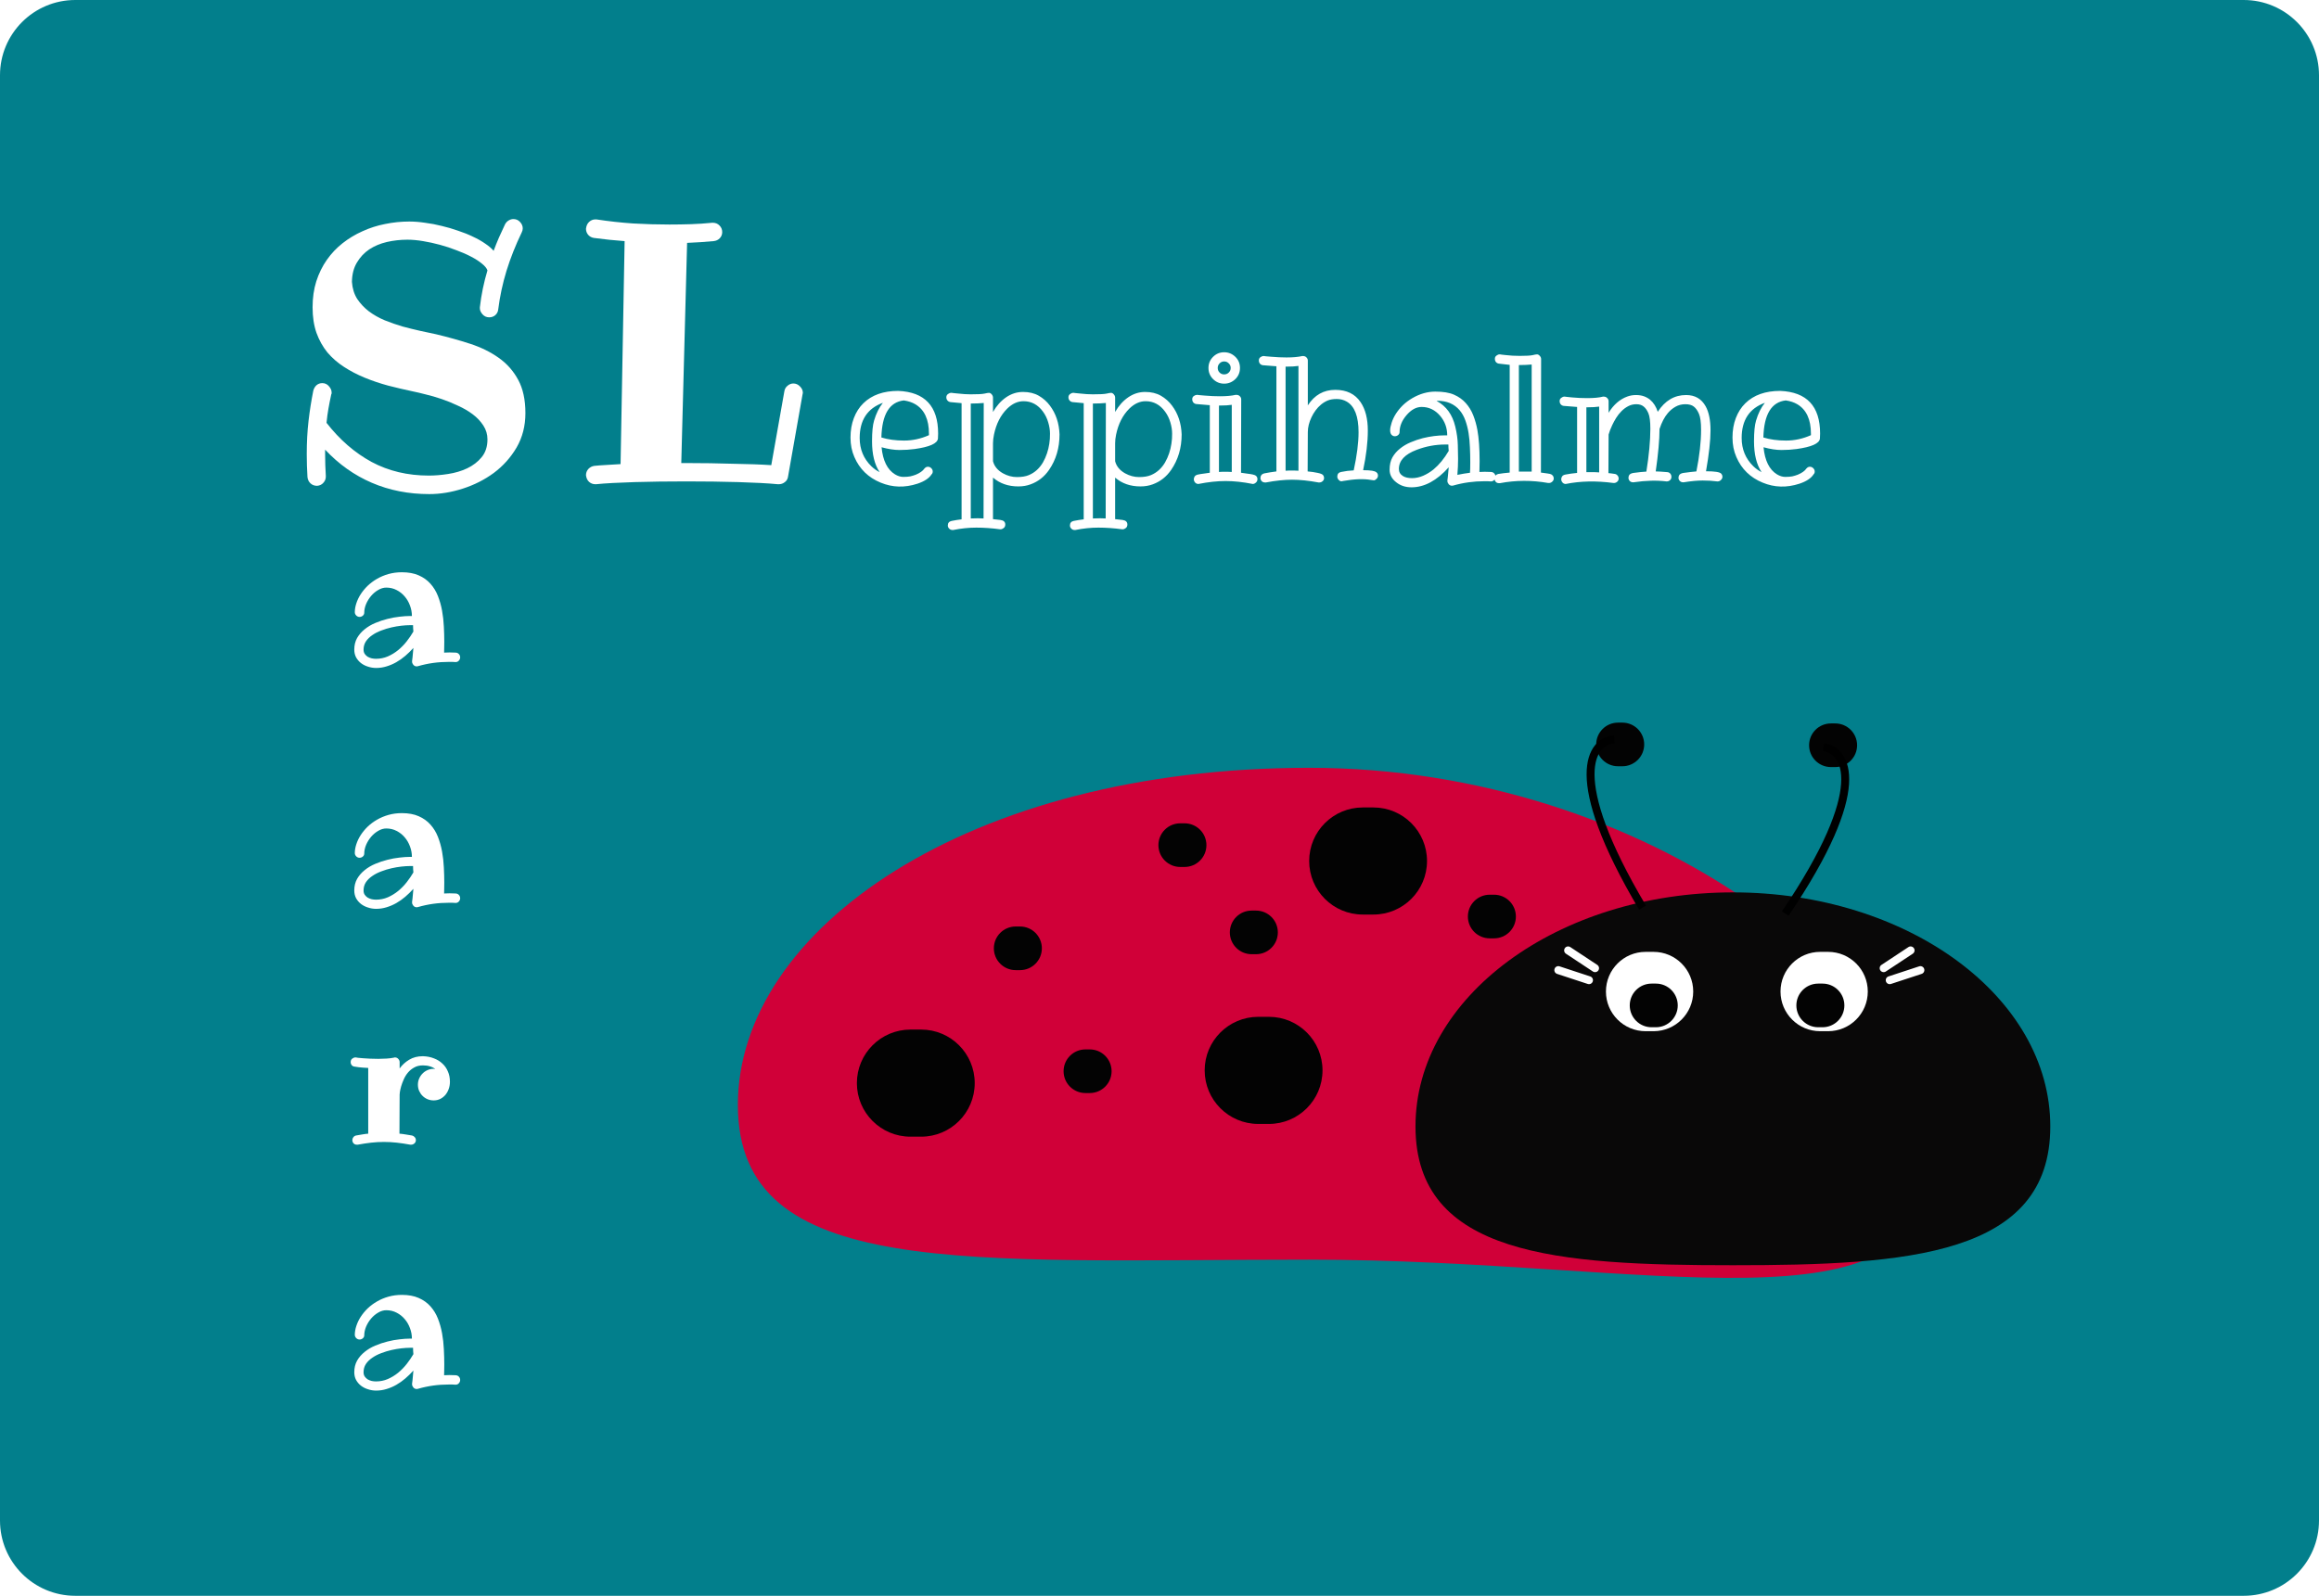 <svg width="154" height="106" viewBox="0 0 154 106" fill="none" xmlns="http://www.w3.org/2000/svg">
<path d="M0 5C0 2.239 2.239 0 5 0H149C151.761 0 154 2.239 154 5V101C154 103.761 151.761 106 149 106H5C2.239 106 0 103.761 0 101V5Z" fill="#027F8C"/>
<path d="M27.453 41.949C27.445 41.883 27.439 41.815 27.436 41.744C27.432 41.674 27.43 41.602 27.43 41.527H27.213C27.057 41.527 26.871 41.539 26.656 41.562C26.445 41.586 26.227 41.623 26 41.674C25.773 41.725 25.549 41.793 25.326 41.879C25.104 41.961 24.904 42.062 24.729 42.184C24.553 42.301 24.41 42.44 24.301 42.6C24.195 42.76 24.143 42.943 24.143 43.15C24.143 43.26 24.168 43.353 24.219 43.432C24.273 43.51 24.34 43.574 24.418 43.625C24.5 43.672 24.59 43.707 24.688 43.73C24.785 43.75 24.879 43.76 24.969 43.76C25.246 43.76 25.508 43.707 25.754 43.602C26.004 43.492 26.234 43.352 26.445 43.18C26.656 43.004 26.846 42.809 27.014 42.594C27.182 42.379 27.328 42.164 27.453 41.949ZM30.26 43.977H30.236C30.17 43.969 30.102 43.965 30.031 43.965C29.961 43.965 29.893 43.965 29.826 43.965C29.459 43.965 29.105 43.988 28.766 44.035C28.43 44.082 28.092 44.154 27.752 44.252C27.74 44.252 27.729 44.254 27.717 44.258C27.705 44.262 27.689 44.264 27.67 44.264C27.58 44.264 27.506 44.228 27.447 44.158C27.393 44.092 27.365 44.023 27.365 43.953V43.906C27.365 43.898 27.375 43.82 27.395 43.672C27.414 43.52 27.434 43.309 27.453 43.039C27.285 43.227 27.105 43.402 26.914 43.566C26.727 43.727 26.527 43.867 26.316 43.988C26.109 44.105 25.895 44.197 25.672 44.264C25.449 44.334 25.219 44.369 24.98 44.369C24.793 44.369 24.611 44.34 24.436 44.281C24.26 44.227 24.104 44.147 23.967 44.041C23.834 43.935 23.727 43.809 23.645 43.66C23.566 43.508 23.527 43.338 23.527 43.15C23.527 42.857 23.59 42.6 23.715 42.377C23.844 42.154 24.012 41.961 24.219 41.797C24.426 41.629 24.66 41.49 24.922 41.381C25.188 41.268 25.457 41.178 25.73 41.111C26.004 41.041 26.27 40.992 26.527 40.965C26.785 40.934 27.014 40.918 27.213 40.918H27.354C27.354 40.68 27.311 40.447 27.225 40.221C27.143 39.994 27.025 39.793 26.873 39.617C26.725 39.441 26.547 39.301 26.34 39.195C26.133 39.086 25.904 39.031 25.654 39.031C25.471 39.031 25.291 39.084 25.115 39.19C24.939 39.291 24.783 39.422 24.646 39.582C24.51 39.742 24.398 39.922 24.312 40.121C24.23 40.32 24.189 40.514 24.189 40.701C24.189 40.779 24.156 40.846 24.09 40.9C24.027 40.951 23.957 40.977 23.879 40.977C23.793 40.977 23.719 40.945 23.656 40.883C23.594 40.816 23.562 40.744 23.562 40.666C23.562 40.478 23.596 40.283 23.662 40.08C23.729 39.873 23.824 39.672 23.949 39.477C24.078 39.277 24.232 39.09 24.412 38.914C24.596 38.738 24.803 38.584 25.033 38.451C25.268 38.315 25.523 38.207 25.801 38.129C26.078 38.051 26.373 38.012 26.686 38.012C27.123 38.012 27.496 38.08 27.805 38.217C28.117 38.353 28.377 38.539 28.584 38.773C28.795 39.008 28.961 39.279 29.082 39.588C29.203 39.897 29.295 40.223 29.357 40.566C29.42 40.91 29.459 41.26 29.475 41.615C29.494 41.971 29.504 42.31 29.504 42.635C29.504 42.799 29.502 42.94 29.498 43.057C29.494 43.174 29.492 43.272 29.492 43.35C29.551 43.35 29.609 43.348 29.668 43.344C29.73 43.34 29.791 43.338 29.85 43.338C29.916 43.338 29.984 43.34 30.055 43.344C30.129 43.348 30.201 43.35 30.271 43.35C30.357 43.357 30.426 43.391 30.477 43.449C30.531 43.508 30.559 43.58 30.559 43.666C30.559 43.748 30.529 43.82 30.471 43.883C30.416 43.945 30.346 43.977 30.26 43.977ZM27.453 57.949C27.445 57.883 27.439 57.815 27.436 57.744C27.432 57.674 27.43 57.602 27.43 57.527H27.213C27.057 57.527 26.871 57.539 26.656 57.562C26.445 57.586 26.227 57.623 26 57.674C25.773 57.725 25.549 57.793 25.326 57.879C25.104 57.961 24.904 58.062 24.729 58.184C24.553 58.301 24.41 58.44 24.301 58.6C24.195 58.76 24.143 58.943 24.143 59.15C24.143 59.26 24.168 59.353 24.219 59.432C24.273 59.51 24.34 59.574 24.418 59.625C24.5 59.672 24.59 59.707 24.688 59.73C24.785 59.75 24.879 59.76 24.969 59.76C25.246 59.76 25.508 59.707 25.754 59.602C26.004 59.492 26.234 59.352 26.445 59.18C26.656 59.004 26.846 58.809 27.014 58.594C27.182 58.379 27.328 58.164 27.453 57.949ZM30.26 59.977H30.236C30.17 59.969 30.102 59.965 30.031 59.965C29.961 59.965 29.893 59.965 29.826 59.965C29.459 59.965 29.105 59.988 28.766 60.035C28.43 60.082 28.092 60.154 27.752 60.252C27.74 60.252 27.729 60.254 27.717 60.258C27.705 60.262 27.689 60.264 27.67 60.264C27.58 60.264 27.506 60.228 27.447 60.158C27.393 60.092 27.365 60.023 27.365 59.953V59.906C27.365 59.898 27.375 59.82 27.395 59.672C27.414 59.52 27.434 59.309 27.453 59.039C27.285 59.227 27.105 59.402 26.914 59.566C26.727 59.727 26.527 59.867 26.316 59.988C26.109 60.105 25.895 60.197 25.672 60.264C25.449 60.334 25.219 60.369 24.98 60.369C24.793 60.369 24.611 60.34 24.436 60.281C24.26 60.227 24.104 60.147 23.967 60.041C23.834 59.935 23.727 59.809 23.645 59.66C23.566 59.508 23.527 59.338 23.527 59.15C23.527 58.857 23.59 58.6 23.715 58.377C23.844 58.154 24.012 57.961 24.219 57.797C24.426 57.629 24.66 57.49 24.922 57.381C25.188 57.268 25.457 57.178 25.73 57.111C26.004 57.041 26.27 56.992 26.527 56.965C26.785 56.934 27.014 56.918 27.213 56.918H27.354C27.354 56.68 27.311 56.447 27.225 56.221C27.143 55.994 27.025 55.793 26.873 55.617C26.725 55.441 26.547 55.301 26.34 55.195C26.133 55.086 25.904 55.031 25.654 55.031C25.471 55.031 25.291 55.084 25.115 55.19C24.939 55.291 24.783 55.422 24.646 55.582C24.51 55.742 24.398 55.922 24.312 56.121C24.23 56.32 24.189 56.514 24.189 56.701C24.189 56.779 24.156 56.846 24.09 56.9C24.027 56.951 23.957 56.977 23.879 56.977C23.793 56.977 23.719 56.945 23.656 56.883C23.594 56.816 23.562 56.744 23.562 56.666C23.562 56.478 23.596 56.283 23.662 56.08C23.729 55.873 23.824 55.672 23.949 55.477C24.078 55.277 24.232 55.09 24.412 54.914C24.596 54.738 24.803 54.584 25.033 54.451C25.268 54.315 25.523 54.207 25.801 54.129C26.078 54.051 26.373 54.012 26.686 54.012C27.123 54.012 27.496 54.08 27.805 54.217C28.117 54.353 28.377 54.539 28.584 54.773C28.795 55.008 28.961 55.279 29.082 55.588C29.203 55.897 29.295 56.223 29.357 56.566C29.42 56.91 29.459 57.26 29.475 57.615C29.494 57.971 29.504 58.31 29.504 58.635C29.504 58.799 29.502 58.94 29.498 59.057C29.494 59.174 29.492 59.272 29.492 59.35C29.551 59.35 29.609 59.348 29.668 59.344C29.73 59.34 29.791 59.338 29.85 59.338C29.916 59.338 29.984 59.34 30.055 59.344C30.129 59.348 30.201 59.35 30.271 59.35C30.357 59.357 30.426 59.391 30.477 59.449C30.531 59.508 30.559 59.58 30.559 59.666C30.559 59.748 30.529 59.82 30.471 59.883C30.416 59.945 30.346 59.977 30.26 59.977ZM28.795 73.094C28.65 73.094 28.514 73.066 28.385 73.012C28.26 72.957 28.15 72.883 28.057 72.789C27.963 72.695 27.889 72.586 27.834 72.461C27.779 72.332 27.752 72.195 27.752 72.051C27.752 71.906 27.779 71.772 27.834 71.647C27.889 71.518 27.963 71.406 28.057 71.312C28.15 71.215 28.26 71.139 28.385 71.084C28.514 71.025 28.65 70.996 28.795 70.996C28.814 70.996 28.832 70.998 28.848 71.002C28.867 71.006 28.887 71.008 28.906 71.008C28.805 70.93 28.686 70.871 28.549 70.832C28.416 70.789 28.262 70.768 28.086 70.768C27.863 70.768 27.67 70.814 27.506 70.908C27.342 70.998 27.201 71.113 27.084 71.254C26.971 71.391 26.879 71.541 26.809 71.705C26.738 71.865 26.682 72.018 26.639 72.162C26.6 72.303 26.572 72.424 26.557 72.525C26.545 72.627 26.539 72.686 26.539 72.701L26.527 75.303C26.664 75.314 26.801 75.332 26.938 75.356C27.078 75.379 27.221 75.402 27.365 75.426C27.439 75.445 27.5 75.484 27.547 75.543C27.594 75.598 27.617 75.662 27.617 75.736C27.617 75.822 27.584 75.894 27.518 75.953C27.451 76.008 27.381 76.035 27.307 76.035H27.248C26.932 75.977 26.631 75.932 26.346 75.9C26.061 75.869 25.777 75.853 25.496 75.853C25.215 75.853 24.934 75.869 24.652 75.9C24.371 75.932 24.072 75.977 23.756 76.035H23.697C23.607 76.035 23.535 76.006 23.48 75.947C23.426 75.885 23.398 75.814 23.398 75.736C23.398 75.662 23.42 75.598 23.463 75.543C23.506 75.484 23.564 75.445 23.639 75.426C23.775 75.402 23.912 75.379 24.049 75.356C24.186 75.332 24.32 75.314 24.453 75.303V70.938C24.207 70.926 24 70.91 23.832 70.891C23.664 70.871 23.57 70.857 23.551 70.85C23.473 70.842 23.408 70.811 23.357 70.756C23.311 70.697 23.287 70.629 23.287 70.551C23.287 70.453 23.32 70.377 23.387 70.322C23.457 70.268 23.527 70.24 23.598 70.24H23.639C23.643 70.244 23.688 70.252 23.773 70.264C23.859 70.272 23.971 70.281 24.107 70.293C24.244 70.305 24.4 70.314 24.576 70.322C24.756 70.33 24.938 70.334 25.121 70.334C25.309 70.334 25.492 70.328 25.672 70.316C25.852 70.305 26.018 70.283 26.17 70.252C26.178 70.244 26.197 70.24 26.229 70.24C26.318 70.24 26.393 70.273 26.451 70.34C26.51 70.402 26.539 70.473 26.539 70.551V70.973C26.707 70.738 26.918 70.545 27.172 70.393C27.43 70.236 27.734 70.158 28.086 70.158C28.352 70.166 28.594 70.213 28.812 70.299C29.031 70.381 29.219 70.496 29.375 70.644C29.535 70.789 29.658 70.965 29.744 71.172C29.834 71.375 29.879 71.603 29.879 71.857C29.879 72.018 29.854 72.172 29.803 72.32C29.752 72.469 29.68 72.602 29.586 72.719C29.492 72.832 29.377 72.924 29.24 72.994C29.107 73.061 28.959 73.094 28.795 73.094ZM27.453 89.949C27.445 89.883 27.439 89.814 27.436 89.744C27.432 89.674 27.43 89.602 27.43 89.527H27.213C27.057 89.527 26.871 89.539 26.656 89.562C26.445 89.586 26.227 89.623 26 89.674C25.773 89.725 25.549 89.793 25.326 89.879C25.104 89.961 24.904 90.062 24.729 90.184C24.553 90.301 24.41 90.439 24.301 90.6C24.195 90.76 24.143 90.943 24.143 91.15C24.143 91.26 24.168 91.353 24.219 91.432C24.273 91.51 24.34 91.574 24.418 91.625C24.5 91.672 24.59 91.707 24.688 91.731C24.785 91.75 24.879 91.76 24.969 91.76C25.246 91.76 25.508 91.707 25.754 91.602C26.004 91.492 26.234 91.352 26.445 91.18C26.656 91.004 26.846 90.809 27.014 90.594C27.182 90.379 27.328 90.164 27.453 89.949ZM30.26 91.977H30.236C30.17 91.969 30.102 91.965 30.031 91.965C29.961 91.965 29.893 91.965 29.826 91.965C29.459 91.965 29.105 91.988 28.766 92.035C28.43 92.082 28.092 92.154 27.752 92.252C27.74 92.252 27.729 92.254 27.717 92.258C27.705 92.262 27.689 92.264 27.67 92.264C27.58 92.264 27.506 92.228 27.447 92.158C27.393 92.092 27.365 92.023 27.365 91.953V91.906C27.365 91.898 27.375 91.82 27.395 91.672C27.414 91.519 27.434 91.309 27.453 91.039C27.285 91.227 27.105 91.402 26.914 91.566C26.727 91.727 26.527 91.867 26.316 91.988C26.109 92.106 25.895 92.197 25.672 92.264C25.449 92.334 25.219 92.369 24.98 92.369C24.793 92.369 24.611 92.34 24.436 92.281C24.26 92.227 24.104 92.147 23.967 92.041C23.834 91.936 23.727 91.809 23.645 91.66C23.566 91.508 23.527 91.338 23.527 91.15C23.527 90.857 23.59 90.6 23.715 90.377C23.844 90.154 24.012 89.961 24.219 89.797C24.426 89.629 24.66 89.49 24.922 89.381C25.188 89.268 25.457 89.178 25.73 89.111C26.004 89.041 26.27 88.992 26.527 88.965C26.785 88.934 27.014 88.918 27.213 88.918H27.354C27.354 88.68 27.311 88.447 27.225 88.221C27.143 87.994 27.025 87.793 26.873 87.617C26.725 87.441 26.547 87.301 26.34 87.195C26.133 87.086 25.904 87.031 25.654 87.031C25.471 87.031 25.291 87.084 25.115 87.189C24.939 87.291 24.783 87.422 24.646 87.582C24.51 87.742 24.398 87.922 24.312 88.121C24.23 88.32 24.189 88.514 24.189 88.701C24.189 88.779 24.156 88.846 24.09 88.9C24.027 88.951 23.957 88.977 23.879 88.977C23.793 88.977 23.719 88.945 23.656 88.883C23.594 88.816 23.562 88.744 23.562 88.666C23.562 88.478 23.596 88.283 23.662 88.08C23.729 87.873 23.824 87.672 23.949 87.477C24.078 87.277 24.232 87.09 24.412 86.914C24.596 86.738 24.803 86.584 25.033 86.451C25.268 86.314 25.523 86.207 25.801 86.129C26.078 86.051 26.373 86.012 26.686 86.012C27.123 86.012 27.496 86.08 27.805 86.217C28.117 86.353 28.377 86.539 28.584 86.773C28.795 87.008 28.961 87.279 29.082 87.588C29.203 87.897 29.295 88.223 29.357 88.566C29.42 88.91 29.459 89.26 29.475 89.615C29.494 89.971 29.504 90.311 29.504 90.635C29.504 90.799 29.502 90.939 29.498 91.057C29.494 91.174 29.492 91.272 29.492 91.35C29.551 91.35 29.609 91.348 29.668 91.344C29.73 91.34 29.791 91.338 29.85 91.338C29.916 91.338 29.984 91.34 30.055 91.344C30.129 91.348 30.201 91.35 30.271 91.35C30.357 91.357 30.426 91.391 30.477 91.449C30.531 91.508 30.559 91.58 30.559 91.666C30.559 91.748 30.529 91.82 30.471 91.883C30.416 91.945 30.346 91.977 30.26 91.977Z" fill="white"/>
<path d="M58.631 26.756C57.603 27.127 57.09 27.906 57.09 29.094C57.09 29.84 57.348 30.465 57.863 30.969C58.023 31.125 58.207 31.256 58.414 31.361C58.078 30.861 57.91 30.178 57.91 29.311C57.91 28.697 57.955 28.24 58.045 27.939C58.185 27.463 58.381 27.068 58.631 26.756ZM58.531 29.059C58.969 29.195 59.471 29.264 60.037 29.264C60.603 29.264 61.154 29.145 61.69 28.906V28.807C61.69 27.861 61.387 27.209 60.781 26.85C60.57 26.725 60.316 26.641 60.02 26.598C59.066 26.707 58.57 27.527 58.531 29.059ZM62.299 28.795L62.287 29.135C62.248 29.459 61.732 29.689 60.74 29.826C60.424 29.869 60.088 29.891 59.732 29.891C59.381 29.891 58.984 29.83 58.543 29.709C58.629 30.596 58.926 31.195 59.434 31.508C59.621 31.621 59.805 31.678 59.984 31.678C60.168 31.678 60.322 31.666 60.447 31.643C60.572 31.615 60.695 31.578 60.816 31.531C61.09 31.418 61.281 31.281 61.391 31.121C61.457 31.043 61.533 31.004 61.619 31.004C61.709 31.004 61.785 31.037 61.848 31.104C61.91 31.166 61.941 31.238 61.941 31.32C61.941 31.398 61.916 31.461 61.865 31.508C61.697 31.77 61.385 31.977 60.928 32.129C60.08 32.406 59.266 32.383 58.484 32.059C57.664 31.723 57.082 31.156 56.738 30.359C56.566 29.969 56.48 29.537 56.48 29.064C56.48 28.588 56.555 28.156 56.703 27.77C56.852 27.379 57.062 27.051 57.336 26.785C57.895 26.238 58.666 25.965 59.65 25.965C61.416 26.039 62.299 26.982 62.299 28.795ZM64.936 34.426L65.316 34.438L65.328 26.768C65.074 26.791 64.818 26.803 64.561 26.803H64.467V34.438L64.936 34.426ZM69.529 30.113C69.6 29.902 69.65 29.689 69.682 29.475C69.717 29.256 69.732 29.031 69.728 28.801C69.728 28.566 69.689 28.318 69.611 28.057C69.533 27.791 69.418 27.555 69.266 27.348C68.93 26.883 68.498 26.65 67.971 26.65C67.584 26.65 67.223 26.814 66.887 27.143C66.449 27.576 66.156 28.152 66.008 28.871C65.965 29.078 65.943 29.27 65.943 29.445V30.635C66.029 30.971 66.248 31.238 66.6 31.438C66.9 31.605 67.211 31.689 67.531 31.689C67.852 31.689 68.113 31.646 68.316 31.561C68.523 31.475 68.705 31.359 68.861 31.215C69.018 31.07 69.15 30.904 69.26 30.717C69.369 30.525 69.459 30.324 69.529 30.113ZM63.857 26.779L63.113 26.709C63.035 26.697 62.971 26.662 62.92 26.604C62.869 26.545 62.844 26.473 62.844 26.387C62.844 26.301 62.879 26.23 62.949 26.176C63.023 26.121 63.094 26.094 63.16 26.094H63.195C63.199 26.094 63.24 26.1 63.318 26.111C63.397 26.119 63.5 26.129 63.629 26.141C63.934 26.176 64.211 26.193 64.461 26.193C64.922 26.193 65.225 26.178 65.369 26.146C65.518 26.111 65.621 26.094 65.68 26.094C65.738 26.094 65.797 26.127 65.856 26.193C65.914 26.26 65.943 26.332 65.943 26.41V27.365C66.178 26.955 66.467 26.631 66.811 26.393C67.158 26.154 67.533 26.035 67.936 26.035C68.342 26.035 68.691 26.119 68.984 26.287C69.277 26.455 69.523 26.674 69.723 26.943C70.121 27.475 70.334 28.111 70.361 28.854C70.361 29.752 70.129 30.539 69.664 31.215C69.352 31.668 68.945 31.986 68.445 32.17C68.195 32.264 67.922 32.31 67.625 32.31C66.957 32.31 66.397 32.115 65.943 31.725V34.484C66.147 34.504 66.309 34.522 66.43 34.537C66.648 34.565 66.758 34.666 66.758 34.842C66.758 34.943 66.723 35.022 66.652 35.076C66.582 35.131 66.514 35.158 66.447 35.158H66.412C65.865 35.084 65.34 35.047 64.836 35.047C64.332 35.047 63.82 35.1 63.301 35.205H63.254C63.164 35.205 63.09 35.174 63.031 35.111C62.973 35.053 62.943 34.984 62.943 34.906C62.943 34.738 63.027 34.637 63.195 34.602C63.43 34.555 63.65 34.52 63.857 34.496V26.779ZM73.045 34.426L73.426 34.438L73.438 26.768C73.184 26.791 72.928 26.803 72.67 26.803H72.576V34.438L73.045 34.426ZM77.639 30.113C77.709 29.902 77.76 29.689 77.791 29.475C77.826 29.256 77.842 29.031 77.838 28.801C77.838 28.566 77.799 28.318 77.721 28.057C77.643 27.791 77.527 27.555 77.375 27.348C77.039 26.883 76.607 26.65 76.08 26.65C75.693 26.65 75.332 26.814 74.996 27.143C74.559 27.576 74.266 28.152 74.117 28.871C74.074 29.078 74.053 29.27 74.053 29.445V30.635C74.139 30.971 74.357 31.238 74.709 31.438C75.01 31.605 75.32 31.689 75.641 31.689C75.961 31.689 76.223 31.646 76.426 31.561C76.633 31.475 76.814 31.359 76.971 31.215C77.127 31.07 77.26 30.904 77.369 30.717C77.478 30.525 77.568 30.324 77.639 30.113ZM71.967 26.779L71.223 26.709C71.144 26.697 71.08 26.662 71.029 26.604C70.978 26.545 70.953 26.473 70.953 26.387C70.953 26.301 70.988 26.23 71.059 26.176C71.133 26.121 71.203 26.094 71.269 26.094H71.305C71.309 26.094 71.35 26.1 71.428 26.111C71.506 26.119 71.609 26.129 71.738 26.141C72.043 26.176 72.32 26.193 72.57 26.193C73.031 26.193 73.334 26.178 73.478 26.146C73.627 26.111 73.731 26.094 73.789 26.094C73.848 26.094 73.906 26.127 73.965 26.193C74.023 26.26 74.053 26.332 74.053 26.41V27.365C74.287 26.955 74.576 26.631 74.92 26.393C75.268 26.154 75.643 26.035 76.045 26.035C76.451 26.035 76.801 26.119 77.094 26.287C77.387 26.455 77.633 26.674 77.832 26.943C78.231 27.475 78.443 28.111 78.471 28.854C78.471 29.752 78.238 30.539 77.773 31.215C77.461 31.668 77.055 31.986 76.555 32.17C76.305 32.264 76.031 32.31 75.734 32.31C75.066 32.31 74.506 32.115 74.053 31.725V34.484C74.256 34.504 74.418 34.522 74.539 34.537C74.758 34.565 74.867 34.666 74.867 34.842C74.867 34.943 74.832 35.022 74.762 35.076C74.691 35.131 74.623 35.158 74.557 35.158H74.522C73.975 35.084 73.449 35.047 72.945 35.047C72.441 35.047 71.93 35.1 71.41 35.205H71.363C71.273 35.205 71.199 35.174 71.141 35.111C71.082 35.053 71.053 34.984 71.053 34.906C71.053 34.738 71.137 34.637 71.305 34.602C71.539 34.555 71.76 34.52 71.967 34.496V26.779ZM81.799 26.891C81.6 26.922 81.332 26.938 80.996 26.938H80.949V31.35C81.023 31.342 81.096 31.338 81.166 31.338C81.307 31.338 81.43 31.338 81.535 31.338C81.641 31.338 81.728 31.342 81.799 31.35V26.891ZM81.728 24.441C81.728 24.32 81.686 24.219 81.6 24.137C81.518 24.051 81.416 24.008 81.295 24.008C81.174 24.008 81.072 24.051 80.99 24.137C80.908 24.219 80.867 24.32 80.867 24.441C80.867 24.562 80.908 24.664 80.99 24.746C81.072 24.828 81.174 24.869 81.295 24.869C81.416 24.869 81.518 24.828 81.6 24.746C81.686 24.664 81.728 24.562 81.728 24.441ZM83.193 32.147C82.549 32.018 81.947 31.953 81.389 31.953C80.83 31.953 80.228 32.018 79.584 32.147C79.494 32.147 79.42 32.113 79.361 32.047C79.307 31.98 79.279 31.91 79.279 31.836C79.279 31.762 79.301 31.695 79.344 31.637C79.391 31.578 79.465 31.539 79.566 31.52C79.672 31.496 79.793 31.477 79.93 31.461C80.07 31.441 80.207 31.422 80.34 31.402V26.914L79.438 26.838C79.359 26.826 79.295 26.791 79.244 26.732C79.197 26.674 79.174 26.602 79.174 26.516C79.174 26.426 79.209 26.355 79.279 26.305C79.35 26.254 79.418 26.229 79.484 26.229H79.519C79.523 26.229 79.568 26.234 79.654 26.246C79.74 26.254 79.852 26.264 79.988 26.275C80.359 26.307 80.699 26.322 81.008 26.322C81.438 26.322 81.785 26.291 82.051 26.229H82.115C82.205 26.229 82.279 26.26 82.338 26.322C82.397 26.381 82.426 26.449 82.426 26.527L82.414 31.402C82.551 31.422 82.688 31.441 82.824 31.461C82.965 31.477 83.09 31.496 83.199 31.52C83.402 31.559 83.504 31.662 83.504 31.83C83.504 31.92 83.471 31.994 83.404 32.053C83.338 32.115 83.268 32.147 83.193 32.147ZM82.344 24.441C82.344 24.734 82.242 24.98 82.039 25.18C81.828 25.383 81.58 25.484 81.295 25.484C81.006 25.484 80.76 25.383 80.557 25.18C80.353 24.977 80.252 24.73 80.252 24.441C80.252 24.152 80.353 23.906 80.557 23.703C80.76 23.5 81.006 23.398 81.295 23.398C81.58 23.398 81.828 23.5 82.039 23.703C82.242 23.902 82.344 24.148 82.344 24.441ZM86.228 24.307C86.029 24.338 85.76 24.354 85.42 24.354H85.373V31.268C85.447 31.26 85.519 31.256 85.59 31.256C85.731 31.256 85.853 31.256 85.959 31.256C86.064 31.256 86.154 31.26 86.228 31.268V24.307ZM86.85 26.926C87.295 26.238 87.902 25.895 88.672 25.895C89.43 25.895 89.992 26.17 90.359 26.721C90.676 27.189 90.834 27.814 90.834 28.596C90.834 29.373 90.731 30.252 90.523 31.232C90.769 31.232 90.969 31.244 91.121 31.268C91.379 31.307 91.508 31.414 91.508 31.59C91.508 31.676 91.475 31.75 91.408 31.812C91.342 31.875 91.285 31.906 91.238 31.906C91.191 31.906 91.133 31.898 91.062 31.883C90.574 31.793 89.941 31.816 89.164 31.953C89.156 31.961 89.148 31.965 89.141 31.965C89.133 31.965 89.103 31.965 89.053 31.965C89.006 31.965 88.953 31.934 88.894 31.871C88.836 31.805 88.807 31.734 88.807 31.66C88.807 31.488 88.891 31.385 89.059 31.35C89.336 31.291 89.615 31.256 89.897 31.244C90.111 30.256 90.219 29.412 90.219 28.713C90.219 27.662 89.959 26.984 89.439 26.68C89.24 26.562 89.018 26.504 88.772 26.504C88.529 26.504 88.328 26.537 88.168 26.604C88.012 26.67 87.865 26.76 87.728 26.873C87.596 26.982 87.475 27.111 87.365 27.26C87.256 27.408 87.164 27.562 87.09 27.723C86.93 28.062 86.85 28.389 86.85 28.701L86.838 31.314C87.076 31.334 87.293 31.365 87.488 31.408C87.688 31.447 87.811 31.496 87.857 31.555C87.904 31.609 87.928 31.678 87.928 31.76C87.928 31.842 87.894 31.91 87.828 31.965C87.766 32.02 87.695 32.047 87.617 32.047H87.559C86.906 31.926 86.322 31.865 85.807 31.865C85.291 31.865 84.711 31.926 84.066 32.047H84.008C83.918 32.047 83.844 32.018 83.785 31.959C83.731 31.896 83.703 31.828 83.703 31.754C83.703 31.676 83.725 31.609 83.768 31.555C83.814 31.496 83.889 31.457 83.99 31.438C84.096 31.414 84.217 31.393 84.353 31.373C84.494 31.354 84.631 31.334 84.764 31.314V24.33L83.861 24.26C83.783 24.248 83.719 24.213 83.668 24.154C83.621 24.096 83.598 24.023 83.598 23.938C83.598 23.848 83.633 23.777 83.703 23.727C83.773 23.676 83.842 23.65 83.908 23.65H83.943C83.947 23.65 83.992 23.656 84.078 23.668C84.164 23.676 84.277 23.686 84.418 23.697C84.785 23.729 85.123 23.744 85.432 23.744C85.861 23.744 86.211 23.713 86.481 23.65H86.539C86.629 23.65 86.703 23.682 86.762 23.744C86.82 23.803 86.85 23.871 86.85 23.949V26.926ZM96.207 29.949C96.191 29.816 96.184 29.676 96.184 29.527H95.967C95.326 29.527 94.697 29.645 94.08 29.879C93.291 30.176 92.897 30.6 92.897 31.15C92.897 31.354 92.988 31.512 93.172 31.625C93.324 31.715 93.523 31.76 93.769 31.76C94.016 31.76 94.262 31.707 94.508 31.602C94.758 31.492 94.988 31.352 95.199 31.18C95.574 30.867 95.91 30.457 96.207 29.949ZM97.619 31.402C97.631 31.285 97.637 31.051 97.637 30.699C97.637 30.348 97.629 30.014 97.613 29.697C97.602 29.377 97.572 29.068 97.525 28.771C97.478 28.475 97.408 28.195 97.314 27.934C97.221 27.672 97.094 27.445 96.934 27.254C96.578 26.832 96.084 26.621 95.451 26.621C95.439 26.621 95.43 26.625 95.422 26.633C95.414 26.637 95.404 26.639 95.393 26.639H95.416C96.045 26.979 96.453 27.543 96.641 28.332C96.746 28.766 96.803 29.178 96.811 29.568C96.822 29.955 96.828 30.26 96.828 30.482C96.828 30.834 96.812 31.188 96.781 31.543C97.062 31.484 97.342 31.438 97.619 31.402ZM98.603 31.338L99.025 31.35C99.111 31.357 99.18 31.391 99.231 31.449C99.285 31.508 99.312 31.58 99.312 31.666C99.312 31.748 99.283 31.82 99.225 31.883C99.17 31.945 99.1 31.977 99.014 31.977H98.99C98.924 31.969 98.856 31.965 98.785 31.965H98.58C97.865 31.965 97.174 32.06 96.506 32.252L96.424 32.264C96.334 32.264 96.26 32.228 96.201 32.158C96.147 32.092 96.119 32.023 96.119 31.953V31.906C96.119 31.898 96.129 31.82 96.148 31.672C96.168 31.52 96.188 31.309 96.207 31.039C95.414 31.926 94.59 32.369 93.734 32.369C93.34 32.369 93.004 32.26 92.727 32.041C92.43 31.811 92.281 31.531 92.281 31.203C92.281 30.875 92.344 30.6 92.469 30.377C92.598 30.154 92.766 29.961 92.973 29.797C93.18 29.629 93.414 29.49 93.676 29.381C93.941 29.268 94.211 29.176 94.484 29.105C94.992 28.98 95.486 28.918 95.967 28.918H96.107C96.107 28.422 95.949 27.988 95.633 27.617C95.297 27.227 94.889 27.031 94.408 27.031C94.049 27.031 93.713 27.215 93.4 27.582C93.096 27.938 92.943 28.311 92.943 28.701C92.943 28.779 92.91 28.846 92.844 28.9C92.781 28.951 92.709 28.977 92.627 28.977C92.545 28.977 92.473 28.945 92.41 28.883C92.348 28.816 92.316 28.717 92.316 28.584C92.316 28.451 92.35 28.283 92.416 28.08C92.482 27.873 92.578 27.672 92.703 27.477C92.832 27.277 92.986 27.09 93.166 26.914C93.35 26.738 93.559 26.582 93.793 26.445C94.293 26.156 94.801 26.012 95.316 26.012C95.836 26.012 96.25 26.08 96.559 26.217C96.871 26.354 97.131 26.539 97.338 26.773C97.549 27.008 97.715 27.279 97.836 27.588C97.957 27.896 98.049 28.223 98.111 28.566C98.209 29.105 98.258 29.795 98.258 30.635L98.246 31.35L98.603 31.338ZM101.715 24.213C101.461 24.236 101.193 24.248 100.912 24.248H100.865V31.326H101.715V24.213ZM100.256 24.236L99.535 24.154C99.457 24.143 99.393 24.107 99.342 24.049C99.295 23.99 99.272 23.918 99.272 23.832C99.272 23.742 99.307 23.672 99.377 23.621C99.447 23.566 99.516 23.539 99.582 23.539H99.617C99.621 23.539 99.656 23.545 99.723 23.557C99.789 23.564 99.879 23.574 99.992 23.586C100.273 23.621 100.584 23.639 100.924 23.639C101.342 23.639 101.623 23.623 101.768 23.592C101.912 23.557 102.014 23.539 102.072 23.539C102.135 23.539 102.195 23.572 102.254 23.639C102.312 23.701 102.342 23.771 102.342 23.85L102.33 31.391C102.439 31.402 102.525 31.414 102.588 31.426C102.654 31.434 102.709 31.441 102.752 31.449C102.799 31.453 102.857 31.463 102.928 31.479C103.002 31.494 103.062 31.529 103.109 31.584C103.156 31.639 103.18 31.707 103.18 31.789C103.18 31.867 103.146 31.936 103.08 31.994C103.018 32.053 102.947 32.082 102.869 32.082H102.811C101.729 31.891 100.66 31.895 99.606 32.094H99.547C99.449 32.094 99.375 32.062 99.324 32C99.273 31.941 99.248 31.873 99.248 31.795C99.248 31.631 99.328 31.527 99.488 31.484C99.723 31.445 99.978 31.414 100.256 31.391V24.236ZM105.658 31.361C105.889 31.361 106.068 31.367 106.197 31.379V27.008C105.998 27.039 105.73 27.055 105.395 27.055H105.348V31.361H105.658ZM107.146 32.082C106.006 31.93 104.949 31.951 103.977 32.147C103.887 32.147 103.814 32.113 103.76 32.047C103.705 31.98 103.678 31.91 103.678 31.836C103.678 31.762 103.699 31.695 103.742 31.637C103.785 31.578 103.861 31.539 103.971 31.52C104.189 31.477 104.443 31.441 104.732 31.414V27.031L103.836 26.961C103.758 26.949 103.693 26.914 103.643 26.855C103.596 26.797 103.572 26.725 103.572 26.639C103.572 26.549 103.607 26.479 103.678 26.428C103.748 26.373 103.816 26.346 103.883 26.346H103.918C103.922 26.346 103.967 26.352 104.053 26.363C104.139 26.371 104.25 26.383 104.387 26.398C104.727 26.43 105.066 26.445 105.406 26.445C105.848 26.445 106.195 26.412 106.449 26.346H106.508C106.598 26.346 106.672 26.377 106.73 26.439C106.793 26.502 106.824 26.572 106.824 26.65V27.418C107.156 26.879 107.57 26.52 108.066 26.34C108.25 26.273 108.441 26.24 108.641 26.24C108.84 26.24 109.016 26.268 109.168 26.322C109.32 26.377 109.457 26.453 109.578 26.551C109.812 26.75 109.982 27.018 110.088 27.354C110.568 26.611 111.195 26.24 111.969 26.24C112.559 26.24 112.992 26.49 113.27 26.99C113.484 27.377 113.592 27.908 113.592 28.584C113.592 29.26 113.492 30.166 113.293 31.303C113.871 31.303 114.207 31.355 114.301 31.461C114.355 31.52 114.383 31.59 114.383 31.672C114.383 31.75 114.35 31.82 114.283 31.883C114.221 31.945 114.15 31.977 114.072 31.977H114.031C113.742 31.938 113.422 31.918 113.07 31.918C112.723 31.918 112.305 31.957 111.816 32.035H111.764C111.682 32.035 111.611 32.006 111.553 31.947C111.494 31.885 111.465 31.814 111.465 31.736C111.465 31.658 111.488 31.59 111.535 31.531C111.586 31.473 111.672 31.434 111.793 31.414C112.133 31.367 112.42 31.334 112.654 31.314C112.861 30.279 112.965 29.355 112.965 28.543C112.965 28.059 112.918 27.707 112.824 27.488C112.73 27.27 112.617 27.109 112.484 27.008C112.355 26.902 112.168 26.85 111.922 26.85C111.68 26.85 111.459 26.906 111.26 27.02C111.064 27.133 110.896 27.273 110.756 27.441C110.533 27.703 110.35 28.055 110.205 28.496C110.205 29.199 110.121 30.139 109.953 31.314C110.102 31.314 110.357 31.33 110.721 31.361C110.807 31.369 110.873 31.402 110.92 31.461C110.971 31.52 110.996 31.592 110.996 31.678C110.996 31.764 110.965 31.836 110.902 31.895C110.84 31.949 110.771 31.977 110.697 31.977H110.662C110.014 31.898 109.289 31.918 108.488 32.035H108.441C108.355 32.035 108.283 32.006 108.225 31.947C108.17 31.885 108.143 31.814 108.143 31.736C108.143 31.658 108.166 31.59 108.213 31.531C108.264 31.473 108.352 31.434 108.477 31.414C108.816 31.367 109.102 31.338 109.332 31.326C109.508 30.229 109.596 29.277 109.596 28.473C109.596 27.996 109.553 27.656 109.467 27.453C109.381 27.25 109.275 27.1 109.15 27.002C109.029 26.9 108.867 26.85 108.664 26.85C108.465 26.85 108.283 26.895 108.119 26.984C107.955 27.07 107.807 27.182 107.674 27.318C107.541 27.451 107.424 27.6 107.322 27.764C107.225 27.924 107.141 28.078 107.07 28.227C106.953 28.477 106.871 28.689 106.824 28.865L106.812 31.426C106.883 31.434 106.951 31.441 107.018 31.449C107.084 31.457 107.152 31.467 107.223 31.479C107.297 31.486 107.359 31.52 107.41 31.578C107.465 31.637 107.492 31.707 107.492 31.789C107.492 31.871 107.459 31.941 107.393 32C107.33 32.055 107.26 32.082 107.182 32.082H107.146ZM117.201 26.756C116.174 27.127 115.66 27.906 115.66 29.094C115.66 29.84 115.918 30.465 116.434 30.969C116.594 31.125 116.777 31.256 116.984 31.361C116.648 30.861 116.48 30.178 116.48 29.311C116.48 28.697 116.525 28.24 116.615 27.939C116.756 27.463 116.951 27.068 117.201 26.756ZM117.102 29.059C117.539 29.195 118.041 29.264 118.607 29.264C119.174 29.264 119.725 29.145 120.26 28.906V28.807C120.26 27.861 119.957 27.209 119.352 26.85C119.141 26.725 118.887 26.641 118.59 26.598C117.637 26.707 117.141 27.527 117.102 29.059ZM120.869 28.795L120.857 29.135C120.818 29.459 120.303 29.689 119.311 29.826C118.994 29.869 118.658 29.891 118.303 29.891C117.951 29.891 117.555 29.83 117.113 29.709C117.199 30.596 117.496 31.195 118.004 31.508C118.191 31.621 118.375 31.678 118.555 31.678C118.738 31.678 118.893 31.666 119.018 31.643C119.143 31.615 119.266 31.578 119.387 31.531C119.66 31.418 119.852 31.281 119.961 31.121C120.027 31.043 120.104 31.004 120.189 31.004C120.279 31.004 120.355 31.037 120.418 31.104C120.48 31.166 120.512 31.238 120.512 31.32C120.512 31.398 120.486 31.461 120.436 31.508C120.268 31.77 119.955 31.977 119.498 32.129C118.65 32.406 117.836 32.383 117.055 32.059C116.234 31.723 115.652 31.156 115.309 30.359C115.137 29.969 115.051 29.537 115.051 29.064C115.051 28.588 115.125 28.156 115.273 27.77C115.422 27.379 115.633 27.051 115.906 26.785C116.465 26.238 117.236 25.965 118.221 25.965C119.986 26.039 120.869 26.982 120.869 28.795Z" fill="white"/>
<path d="M34.891 27.441C34.891 28.293 34.695 29.055 34.305 29.727C33.914 30.391 33.41 30.953 32.793 31.414C32.176 31.867 31.488 32.215 30.73 32.457C29.98 32.699 29.238 32.82 28.504 32.82C27.129 32.82 25.859 32.57 24.695 32.07C23.531 31.57 22.496 30.836 21.59 29.867V30.148C21.59 30.398 21.594 30.645 21.602 30.887C21.609 31.129 21.621 31.371 21.637 31.613V31.66C21.637 31.816 21.582 31.953 21.473 32.07C21.371 32.188 21.234 32.254 21.062 32.27C20.883 32.27 20.734 32.215 20.617 32.105C20.5 31.996 20.434 31.855 20.418 31.684C20.402 31.434 20.391 31.184 20.383 30.934C20.375 30.676 20.371 30.422 20.371 30.172C20.371 29.375 20.41 28.641 20.488 27.969C20.566 27.289 20.672 26.617 20.805 25.953C20.844 25.805 20.914 25.684 21.016 25.59C21.125 25.496 21.254 25.449 21.402 25.449C21.582 25.449 21.73 25.52 21.848 25.66C21.965 25.793 22.023 25.93 22.023 26.07C22.023 26.086 22.023 26.105 22.023 26.129C22.023 26.145 22.016 26.164 22 26.188C21.961 26.367 21.926 26.535 21.895 26.691C21.871 26.84 21.844 26.988 21.812 27.137C21.789 27.277 21.766 27.426 21.742 27.582C21.727 27.73 21.707 27.898 21.684 28.086C22.559 29.211 23.559 30.078 24.684 30.688C25.809 31.289 27.074 31.59 28.48 31.59C28.879 31.59 29.305 31.555 29.758 31.484C30.219 31.414 30.641 31.289 31.023 31.109C31.414 30.922 31.734 30.676 31.984 30.371C32.242 30.059 32.371 29.664 32.371 29.188C32.371 28.852 32.281 28.547 32.102 28.273C31.922 27.992 31.688 27.742 31.398 27.523C31.109 27.305 30.781 27.113 30.414 26.949C30.055 26.777 29.691 26.629 29.324 26.504C28.957 26.379 28.605 26.277 28.27 26.199C27.941 26.113 27.66 26.047 27.426 26C26.871 25.883 26.32 25.754 25.773 25.613C25.227 25.465 24.707 25.289 24.215 25.086C23.723 24.883 23.266 24.645 22.844 24.371C22.422 24.098 22.055 23.777 21.742 23.41C21.438 23.035 21.195 22.602 21.016 22.109C20.844 21.617 20.758 21.051 20.758 20.41C20.758 19.785 20.84 19.211 21.004 18.688C21.176 18.156 21.41 17.68 21.707 17.258C22.004 16.836 22.352 16.469 22.75 16.156C23.156 15.836 23.598 15.57 24.074 15.359C24.551 15.141 25.051 14.98 25.574 14.879C26.105 14.77 26.641 14.715 27.18 14.715C27.508 14.715 27.855 14.742 28.223 14.797C28.598 14.844 28.969 14.914 29.336 15.008C29.703 15.094 30.062 15.199 30.414 15.324C30.773 15.441 31.105 15.574 31.41 15.723C31.715 15.863 31.984 16.016 32.219 16.18C32.453 16.336 32.641 16.496 32.781 16.66C32.891 16.363 33.008 16.07 33.133 15.781C33.266 15.484 33.402 15.188 33.543 14.891C33.605 14.781 33.684 14.699 33.777 14.645C33.879 14.582 33.984 14.551 34.094 14.551C34.273 14.551 34.422 14.617 34.539 14.75C34.656 14.875 34.715 15.016 34.715 15.172C34.715 15.258 34.691 15.348 34.645 15.441C34.238 16.285 33.902 17.133 33.637 17.984C33.379 18.828 33.195 19.684 33.086 20.551C33.07 20.707 33.004 20.836 32.887 20.938C32.777 21.031 32.645 21.078 32.488 21.078C32.309 21.078 32.16 21.012 32.043 20.879C31.926 20.746 31.867 20.613 31.867 20.48V20.41C31.961 19.582 32.129 18.766 32.371 17.961C32.324 17.82 32.203 17.672 32.008 17.516C31.812 17.352 31.57 17.195 31.281 17.047C31 16.898 30.68 16.758 30.32 16.625C29.961 16.484 29.594 16.363 29.219 16.262C28.844 16.16 28.469 16.078 28.094 16.016C27.719 15.953 27.375 15.922 27.062 15.922C26.586 15.922 26.129 15.973 25.691 16.074C25.254 16.176 24.863 16.34 24.52 16.566C24.184 16.793 23.91 17.086 23.699 17.445C23.488 17.797 23.379 18.223 23.371 18.723C23.402 19.16 23.52 19.539 23.723 19.859C23.934 20.172 24.191 20.445 24.496 20.68C24.809 20.914 25.16 21.113 25.551 21.277C25.941 21.434 26.336 21.57 26.734 21.688C27.141 21.797 27.535 21.895 27.918 21.98C28.301 22.059 28.648 22.133 28.961 22.203C29.75 22.391 30.504 22.602 31.223 22.836C31.941 23.07 32.57 23.379 33.109 23.762C33.656 24.145 34.09 24.633 34.41 25.227C34.73 25.812 34.891 26.551 34.891 27.441Z" fill="white"/>
<path d="M52.332 31.66C52.309 31.816 52.238 31.938 52.121 32.023C52.004 32.117 51.871 32.164 51.723 32.164H51.652C51.332 32.133 50.949 32.105 50.504 32.082C50.059 32.059 49.57 32.039 49.039 32.023C48.516 32.008 47.957 31.996 47.363 31.988C46.777 31.98 46.184 31.977 45.582 31.977C44.98 31.977 44.387 31.98 43.801 31.988C43.215 31.996 42.66 32.008 42.137 32.023C41.621 32.039 41.141 32.059 40.695 32.082C40.258 32.105 39.887 32.133 39.582 32.164H39.535C39.379 32.164 39.242 32.113 39.125 32.012C39.008 31.91 38.938 31.762 38.914 31.566C38.914 31.41 38.965 31.273 39.066 31.156C39.176 31.039 39.309 30.969 39.465 30.945C39.691 30.922 39.949 30.902 40.238 30.887C40.535 30.871 40.859 30.852 41.211 30.828L41.48 16.016C40.809 15.969 40.129 15.898 39.441 15.805C39.285 15.781 39.156 15.711 39.055 15.594C38.961 15.477 38.914 15.344 38.914 15.195C38.938 14.992 39.008 14.84 39.125 14.738C39.242 14.629 39.379 14.574 39.535 14.574H39.605C40.426 14.699 41.238 14.789 42.043 14.844C42.855 14.891 43.66 14.914 44.457 14.914C44.941 14.914 45.418 14.906 45.887 14.891C46.355 14.875 46.824 14.844 47.293 14.797H47.34C47.52 14.797 47.668 14.859 47.785 14.984C47.902 15.102 47.961 15.246 47.961 15.418C47.961 15.574 47.906 15.711 47.797 15.828C47.688 15.938 47.551 16 47.387 16.016C47.098 16.039 46.805 16.062 46.508 16.086C46.219 16.102 45.926 16.117 45.629 16.133L45.242 30.758H45.582C46.113 30.758 46.641 30.762 47.164 30.77C47.688 30.777 48.191 30.789 48.676 30.805C49.168 30.812 49.629 30.824 50.059 30.84C50.488 30.855 50.875 30.875 51.219 30.898L52.086 26C52.109 25.844 52.18 25.719 52.297 25.625C52.414 25.523 52.543 25.473 52.684 25.473C52.855 25.473 53.004 25.539 53.129 25.672C53.254 25.797 53.316 25.938 53.316 26.094C53.316 26.117 53.312 26.137 53.305 26.152C53.297 26.168 53.293 26.188 53.293 26.211L52.332 31.66Z" fill="white"/>
<path d="M128.042 77.347C128.042 88.988 109.64 83.671 86.94 83.671C64.24 83.671 49 85.036 49 73.395C49 61.754 64.24 51 86.94 51C109.64 51 128.042 65.706 128.042 77.347Z" fill="#D00038"/>
<path d="M120.138 49.503C120.138 48.703 120.787 48.054 121.587 48.054H121.877C122.677 48.054 123.326 48.703 123.326 49.503V49.503C123.326 50.303 122.677 50.952 121.877 50.952H121.587C120.787 50.952 120.138 50.303 120.138 49.503V49.503Z" fill="#030303"/>
<path d="M106 49.449C106 48.649 106.649 48 107.449 48H107.739C108.539 48 109.188 48.649 109.188 49.449V49.449C109.188 50.249 108.539 50.898 107.739 50.898H107.449C106.649 50.898 106 50.249 106 49.449V49.449Z" fill="#030303"/>
<path d="M66 62.991C66 62.191 66.649 61.542 67.449 61.542H67.739C68.539 61.542 69.188 62.191 69.188 62.991V62.991C69.188 63.791 68.539 64.44 67.739 64.44H67.449C66.649 64.44 66 63.791 66 62.991V62.991Z" fill="#030303"/>
<path d="M76.928 56.138C76.928 55.337 77.577 54.689 78.377 54.689H78.667C79.467 54.689 80.116 55.337 80.116 56.138V56.138C80.116 56.938 79.467 57.587 78.667 57.587H78.377C77.577 57.587 76.928 56.938 76.928 56.138V56.138Z" fill="#030303"/>
<path d="M70.631 71.156C70.631 70.355 71.28 69.707 72.08 69.707H72.37C73.17 69.707 73.819 70.355 73.819 71.156V71.156C73.819 71.956 73.17 72.605 72.37 72.605H72.08C71.28 72.605 70.631 71.956 70.631 71.156V71.156Z" fill="#030303"/>
<path d="M81.671 61.934C81.671 61.134 82.319 60.485 83.12 60.485H83.41C84.21 60.485 84.859 61.134 84.859 61.934V61.934C84.859 62.734 84.21 63.383 83.41 63.383H83.12C82.319 63.383 81.671 62.734 81.671 61.934V61.934Z" fill="#030303"/>
<path d="M97.479 60.88C97.479 60.08 98.128 59.431 98.928 59.431H99.218C100.018 59.431 100.667 60.08 100.667 60.88V60.88C100.667 61.681 100.018 62.329 99.218 62.329H98.928C98.128 62.329 97.479 61.681 97.479 60.88V60.88Z" fill="#030303"/>
<path d="M56.904 71.946C56.904 69.982 58.497 68.389 60.461 68.389H61.172C63.137 68.389 64.729 69.982 64.729 71.946V71.946C64.729 73.91 63.137 75.503 61.172 75.503H60.461C58.497 75.503 56.904 73.91 56.904 71.946V71.946Z" fill="#030303"/>
<path d="M86.94 57.192C86.94 55.227 88.533 53.635 90.497 53.635H91.208C93.173 53.635 94.765 55.227 94.765 57.192V57.192C94.765 59.156 93.173 60.748 91.208 60.748H90.497C88.533 60.748 86.94 59.156 86.94 57.192V57.192Z" fill="#030303"/>
<path d="M80 71.099C80 69.134 81.593 67.542 83.557 67.542H84.268C86.233 67.542 87.825 69.134 87.825 71.099V71.099C87.825 73.063 86.233 74.656 84.268 74.656H83.557C81.593 74.656 80 73.063 80 71.099V71.099Z" fill="#030303"/>
<g filter="url(#filter0_i_119:5)">
<path d="M136.156 72.713C136.156 81.298 126.719 81.934 115.078 81.934C103.437 81.934 94 81.298 94 72.713C94 64.127 103.437 57.168 115.078 57.168C126.719 57.168 136.156 64.127 136.156 72.713Z" fill="#090808"/>
</g>
<path d="M106.647 65.862C106.647 64.407 107.826 63.227 109.281 63.227H109.808C111.263 63.227 112.443 64.407 112.443 65.862V65.862C112.443 67.317 111.263 68.497 109.808 68.497H109.281C107.826 68.497 106.647 67.317 106.647 65.862V65.862Z" fill="white"/>
<path d="M118.24 65.862C118.24 64.407 119.419 63.227 120.874 63.227H121.401C122.856 63.227 124.036 64.407 124.036 65.862C124.036 67.317 122.856 68.497 121.401 68.497H120.874C119.419 68.497 118.24 67.317 118.24 65.862Z" fill="white"/>
<path d="M108.228 66.784C108.228 65.984 108.876 65.335 109.677 65.335H109.966C110.767 65.335 111.416 65.984 111.416 66.784V66.784C111.416 67.585 110.767 68.234 109.966 68.234H109.677C108.876 68.234 108.228 67.585 108.228 66.784V66.784Z" fill="#030303"/>
<path d="M119.293 66.784C119.293 65.984 119.942 65.335 120.743 65.335H121.032C121.833 65.335 122.481 65.984 122.481 66.784V66.784C122.481 67.585 121.833 68.234 121.032 68.234H120.743C119.942 68.234 119.293 67.585 119.293 66.784V66.784Z" fill="#030303"/>
<path d="M109.079 60.29C103.905 51.573 105.673 49.207 107.204 49.114" stroke="black" stroke-width="0.527"/>
<path d="M118.555 60.681C124.239 52.288 122.615 49.821 121.093 49.637" stroke="black" stroke-width="0.527"/>
<path d="M104.281 62.91C104.16 62.829 103.996 62.863 103.916 62.984C103.836 63.106 103.869 63.269 103.991 63.349L104.281 62.91ZM105.78 64.531C105.901 64.612 106.065 64.578 106.145 64.457C106.225 64.335 106.192 64.172 106.07 64.092L105.78 64.531ZM103.991 63.349L105.78 64.531L106.07 64.092L104.281 62.91L103.991 63.349Z" fill="white"/>
<path d="M103.567 64.189C103.429 64.144 103.28 64.219 103.235 64.357C103.189 64.496 103.265 64.644 103.403 64.69L103.567 64.189ZM105.44 65.359C105.578 65.405 105.727 65.33 105.772 65.191C105.818 65.053 105.743 64.904 105.604 64.859L105.44 65.359ZM103.403 64.69L105.44 65.359L105.604 64.859L103.567 64.189L103.403 64.69Z" fill="white"/>
<path d="M126.734 62.91C126.855 62.829 127.018 62.863 127.099 62.984C127.179 63.106 127.145 63.269 127.024 63.349L126.734 62.91ZM125.235 64.531C125.114 64.612 124.95 64.578 124.87 64.457C124.79 64.335 124.823 64.172 124.945 64.092L125.235 64.531ZM127.024 63.349L125.235 64.531L124.945 64.092L126.734 62.91L127.024 63.349Z" fill="white"/>
<path d="M127.448 64.189C127.586 64.144 127.735 64.219 127.78 64.357C127.826 64.496 127.75 64.644 127.612 64.69L127.448 64.189ZM125.575 65.359C125.437 65.405 125.288 65.33 125.242 65.191C125.197 65.053 125.272 64.904 125.41 64.859L125.575 65.359ZM127.612 64.69L125.575 65.359L125.41 64.859L127.448 64.189L127.612 64.69Z" fill="white"/>
<defs>
<filter id="filter0_i_119:5" x="94" y="57.168" width="42.156" height="26.874" filterUnits="userSpaceOnUse" color-interpolation-filters="sRGB">
<feFlood flood-opacity="0" result="BackgroundImageFix"/>
<feBlend mode="normal" in="SourceGraphic" in2="BackgroundImageFix" result="shape"/>
<feColorMatrix in="SourceAlpha" type="matrix" values="0 0 0 0 0 0 0 0 0 0 0 0 0 0 0 0 0 0 127 0" result="hardAlpha"/>
<feOffset dy="2.108"/>
<feGaussianBlur stdDeviation="1.054"/>
<feComposite in2="hardAlpha" operator="arithmetic" k2="-1" k3="1"/>
<feColorMatrix type="matrix" values="0 0 0 0 0 0 0 0 0 0 0 0 0 0 0 0 0 0 0.25 0"/>
<feBlend mode="normal" in2="shape" result="effect1_innerShadow_119:5"/>
</filter>
</defs>
</svg>
